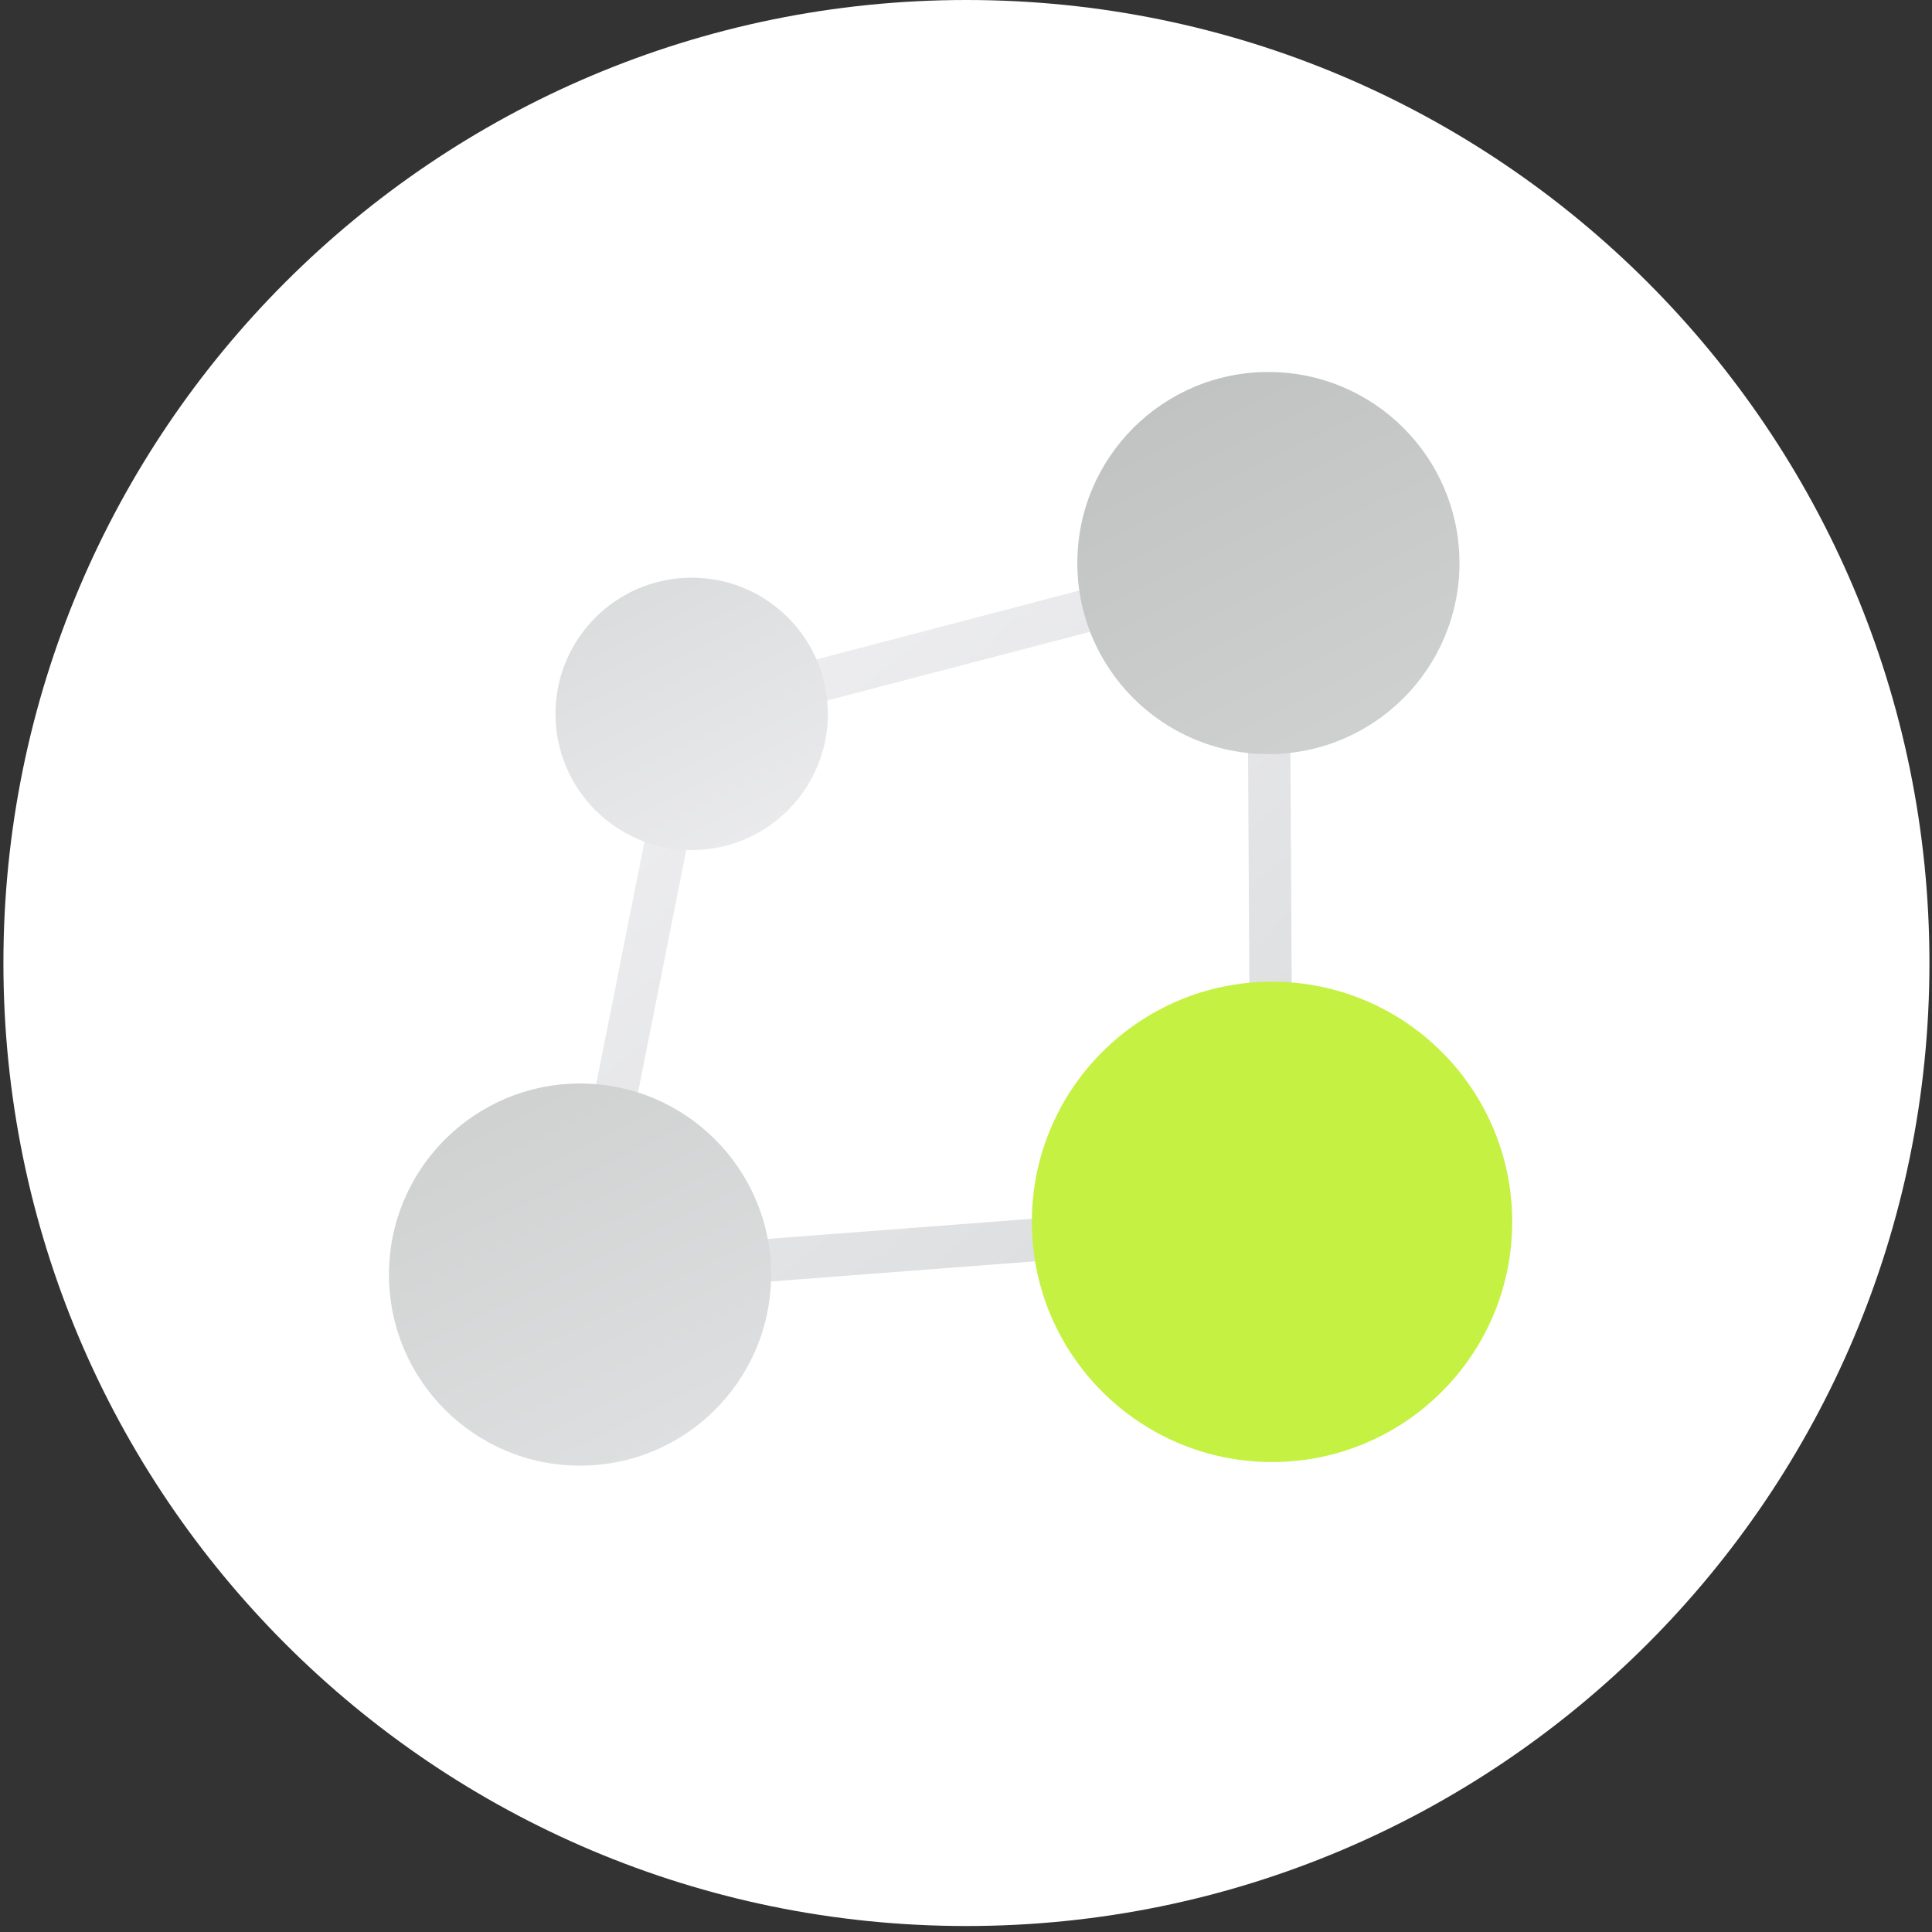 <svg width="181" height="181" viewBox="0 0 181 181" fill="none" xmlns="http://www.w3.org/2000/svg">
<rect x="0" y="0" width="181" height="181" fill="#333333" stroke="none"/>
<g clip-path="url(#clip0_3295_1388)">
<path d="M180.76 90.22C180.76 40.393 140.367 0 90.54 0C40.713 0 0.32 40.393 0.32 90.22C0.32 140.047 40.713 180.44 90.54 180.44C140.367 180.44 180.76 140.047 180.76 90.22Z" fill="white"/>
<path d="M51.86 121.61L63.08 65.29L120.78 50.17L121.15 116.32L51.86 121.61ZM66.51 68.5L56.81 117.22L117.16 112.62L116.84 55.34L66.51 68.5Z" fill="url(#paint0_linear_3295_1388)"/>
<path d="M119.17 136.97C131.596 136.97 141.67 126.896 141.67 114.47C141.67 102.044 131.596 91.97 119.17 91.97C106.744 91.97 96.67 102.044 96.67 114.47C96.67 126.896 106.744 136.97 119.17 136.97Z" fill="#C4F142"/>
<path d="M118.83 70.65C128.716 70.65 136.73 62.636 136.73 52.75C136.73 42.864 128.716 34.85 118.83 34.85C108.944 34.85 100.93 42.864 100.93 52.75C100.93 62.636 108.944 70.65 118.83 70.65Z" fill="url(#paint1_linear_3295_1388)"/>
<path d="M54.34 137.31C64.226 137.31 72.24 129.296 72.24 119.41C72.24 109.524 64.226 101.51 54.34 101.51C44.454 101.51 36.44 109.524 36.44 119.41C36.44 129.296 44.454 137.31 54.34 137.31Z" fill="url(#paint2_linear_3295_1388)"/>
<path d="M64.8 79.64C71.847 79.64 77.56 73.927 77.56 66.88C77.56 59.833 71.847 54.12 64.8 54.12C57.753 54.12 52.04 59.833 52.04 66.88C52.04 73.927 57.753 79.64 64.8 79.64Z" fill="url(#paint3_linear_3295_1388)"/>
</g>
<defs>
<linearGradient id="paint0_linear_3295_1388" x1="66.87" y1="62.43" x2="250.61" y2="283.82" gradientUnits="userSpaceOnUse">
<stop stop-color="#EEEEF0"/>
<stop offset="1" stop-color="#A4A9A6"/>
</linearGradient>
<linearGradient id="paint1_linear_3295_1388" x1="161.87" y1="139.91" x2="80.04" y2="-25.8" gradientUnits="userSpaceOnUse">
<stop stop-color="#EEEEF0"/>
<stop offset="1" stop-color="#A4A9A6"/>
</linearGradient>
<linearGradient id="paint2_linear_3295_1388" x1="80.05" y1="171.47" x2="-1.78" y2="5.76" gradientUnits="userSpaceOnUse">
<stop stop-color="#EEEEF0"/>
<stop offset="1" stop-color="#A4A9A6"/>
</linearGradient>
<linearGradient id="paint3_linear_3295_1388" x1="73.88" y1="85.27" x2="15.56" y2="-32.83" gradientUnits="userSpaceOnUse">
<stop stop-color="#EEEEF0"/>
<stop offset="1" stop-color="#A4A9A6"/>
</linearGradient>
<clipPath id="clip0_3295_1388">
<rect width="180.44" height="180.44" fill="white" transform="translate(0.32)"/>
</clipPath>
</defs>
</svg>
